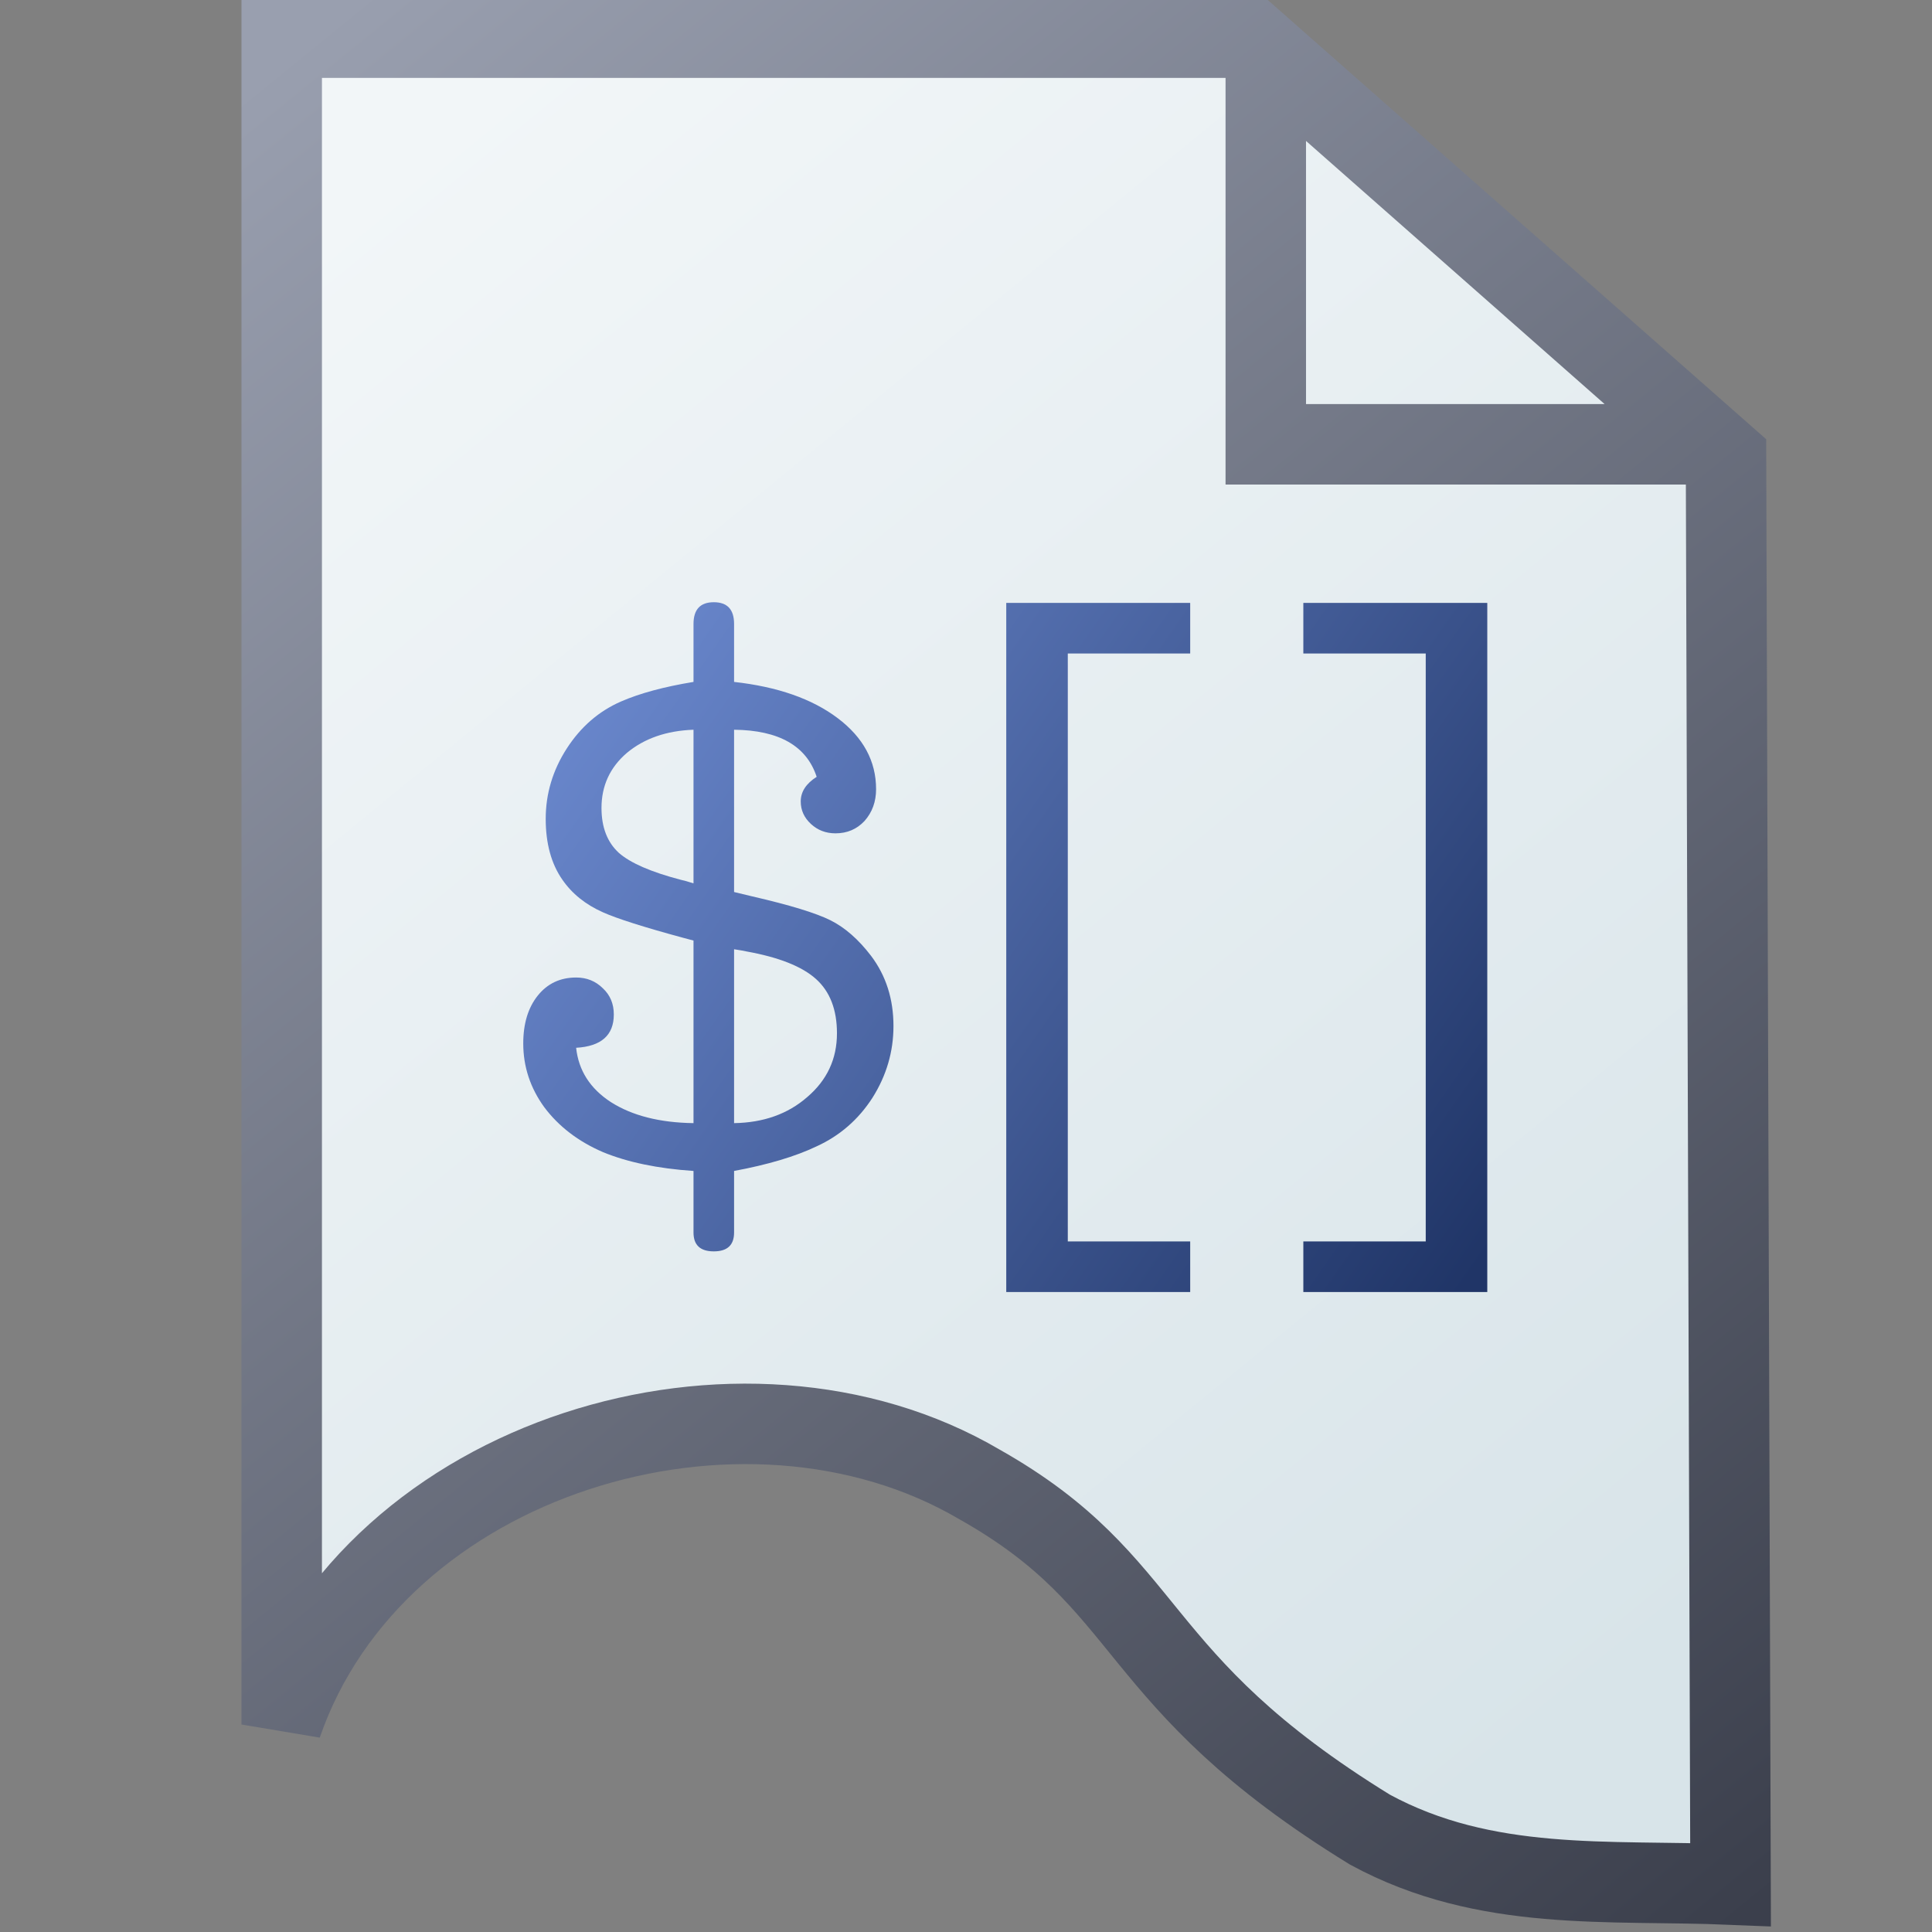 <?xml version="1.0" encoding="UTF-8"?>
<svg width="48" height="48" enable-background="new" version="1.1" xmlns="http://www.w3.org/2000/svg" xmlns:osb="http://www.openswatchbook.org/uri/2009/osb" xmlns:xlink="http://www.w3.org/1999/xlink">
 <rect width="100%" height="100%" fill="#808080" stroke="none"/>
 <defs>
  <linearGradient id="linearGradient3772">
   <stop stop-color="#6c8ad0" offset="0"/>
   <stop stop-color="#203567" offset="1"/>
  </linearGradient>
  <linearGradient id="linearGradient3232" x1="9.363" x2="45.712" y1="1005.3" y2="1050.8" gradientTransform="matrix(.999 0 0 1.016 -2.377 -15.52)" gradientUnits="userSpaceOnUse">
   <stop stop-color="#999faf" offset="0"/>
   <stop stop-color="#3b3f4c" offset="1"/>
  </linearGradient>
  <linearGradient id="linearGradient1884" x1="-21.61" x2="1.572" y1="1033" y2="1049.2" gradientTransform="translate(35.303 -13.22)" gradientUnits="userSpaceOnUse" xlink:href="#linearGradient3772"/>
  <linearGradient id="linearGradient1886" x1="-21.61" x2="1.572" y1="1033" y2="1049.2" gradientTransform="translate(35.731 -12.838)" gradientUnits="userSpaceOnUse" xlink:href="#linearGradient3772"/>
  <linearGradient id="linearGradient1888" x1="-21.61" x2="1.572" y1="1033" y2="1049.2" gradientTransform="translate(35.09 -13.22)" gradientUnits="userSpaceOnUse" xlink:href="#linearGradient3772"/>
  <linearGradient id="linearGradient956" x1="9.271" x2="40.111" y1="1008.8" y2="1046.5" gradientUnits="userSpaceOnUse">
   <stop stop-color="#f2f6f8" offset="0"/>
   <stop stop-color="#d8e4e9" offset="1"/>
  </linearGradient>
 </defs>
 <g transform="translate(0 -1004.4)">
  <path d="m31.448 1005.5v9.939h11.435m-35.884-10.103v41.909c2.308-6.697 11.446-9.428 17.338-5.964 4.386 2.474 3.629 4.845 9.701 8.577 2.88 1.562 5.931 1.238 8.957 1.363l-0.113-35.456-11.834-10.429z" fill="url(#linearGradient956)" stroke="url(#linearGradient3232)" stroke-width="1.999"/>
  <path d="m20.29 1023.7q-0.378-1.152-2.052-1.17v4.032q0.144 0.036 0.45 0.108 1.404 0.324 1.944 0.594t1.008 0.882q0.558 0.738 0.558 1.746 0 0.954-0.522 1.782-0.522 0.81-1.386 1.206-0.792 0.378-2.052 0.612v1.53q0 0.468-0.504 0.468t-0.504-0.468v-1.53q-1.332-0.09-2.25-0.468-0.918-0.396-1.458-1.116-0.522-0.72-0.522-1.584 0-0.738 0.36-1.188t0.954-0.45q0.396 0 0.666 0.27 0.27 0.252 0.27 0.648 0 0.774-0.936 0.828 0.09 0.846 0.864 1.35 0.792 0.504 2.052 0.522v-4.536l-0.27-0.072q-1.458-0.396-1.98-0.63-0.648-0.288-1.008-0.81-0.414-0.594-0.414-1.512 0-0.936 0.522-1.746t1.35-1.17q0.702-0.306 1.8-0.486v-1.44q0-0.54 0.504-0.54t0.504 0.54v1.44q1.62 0.18 2.574 0.9t0.954 1.764q0 0.468-0.288 0.792-0.288 0.306-0.72 0.306-0.36 0-0.612-0.234t-0.252-0.558q0-0.36 0.396-0.612zm-3.06 2.646v-3.816q-1.008 0.036-1.656 0.576-0.63 0.54-0.63 1.368 0 0.72 0.432 1.116 0.432 0.378 1.53 0.666 0.09 0.018 0.324 0.09zm1.008 1.638v4.32q1.098-0.018 1.818-0.648 0.738-0.63 0.738-1.584 0-0.882-0.522-1.35t-1.728-0.684q-0.072-0.018-0.306-0.054z" fill="url(#linearGradient1886)"/>
  <path d="m29.57 1036.5h-4.57v-17.121h4.57v1.257h-3.041v14.607h3.041z" fill="url(#linearGradient1884)"/>
  <path d="m36.951 1036.5h-4.57v-1.257h3.041v-14.607h-3.041v-1.257h4.57z" fill="url(#linearGradient1888)"/>
 </g>
</svg>
